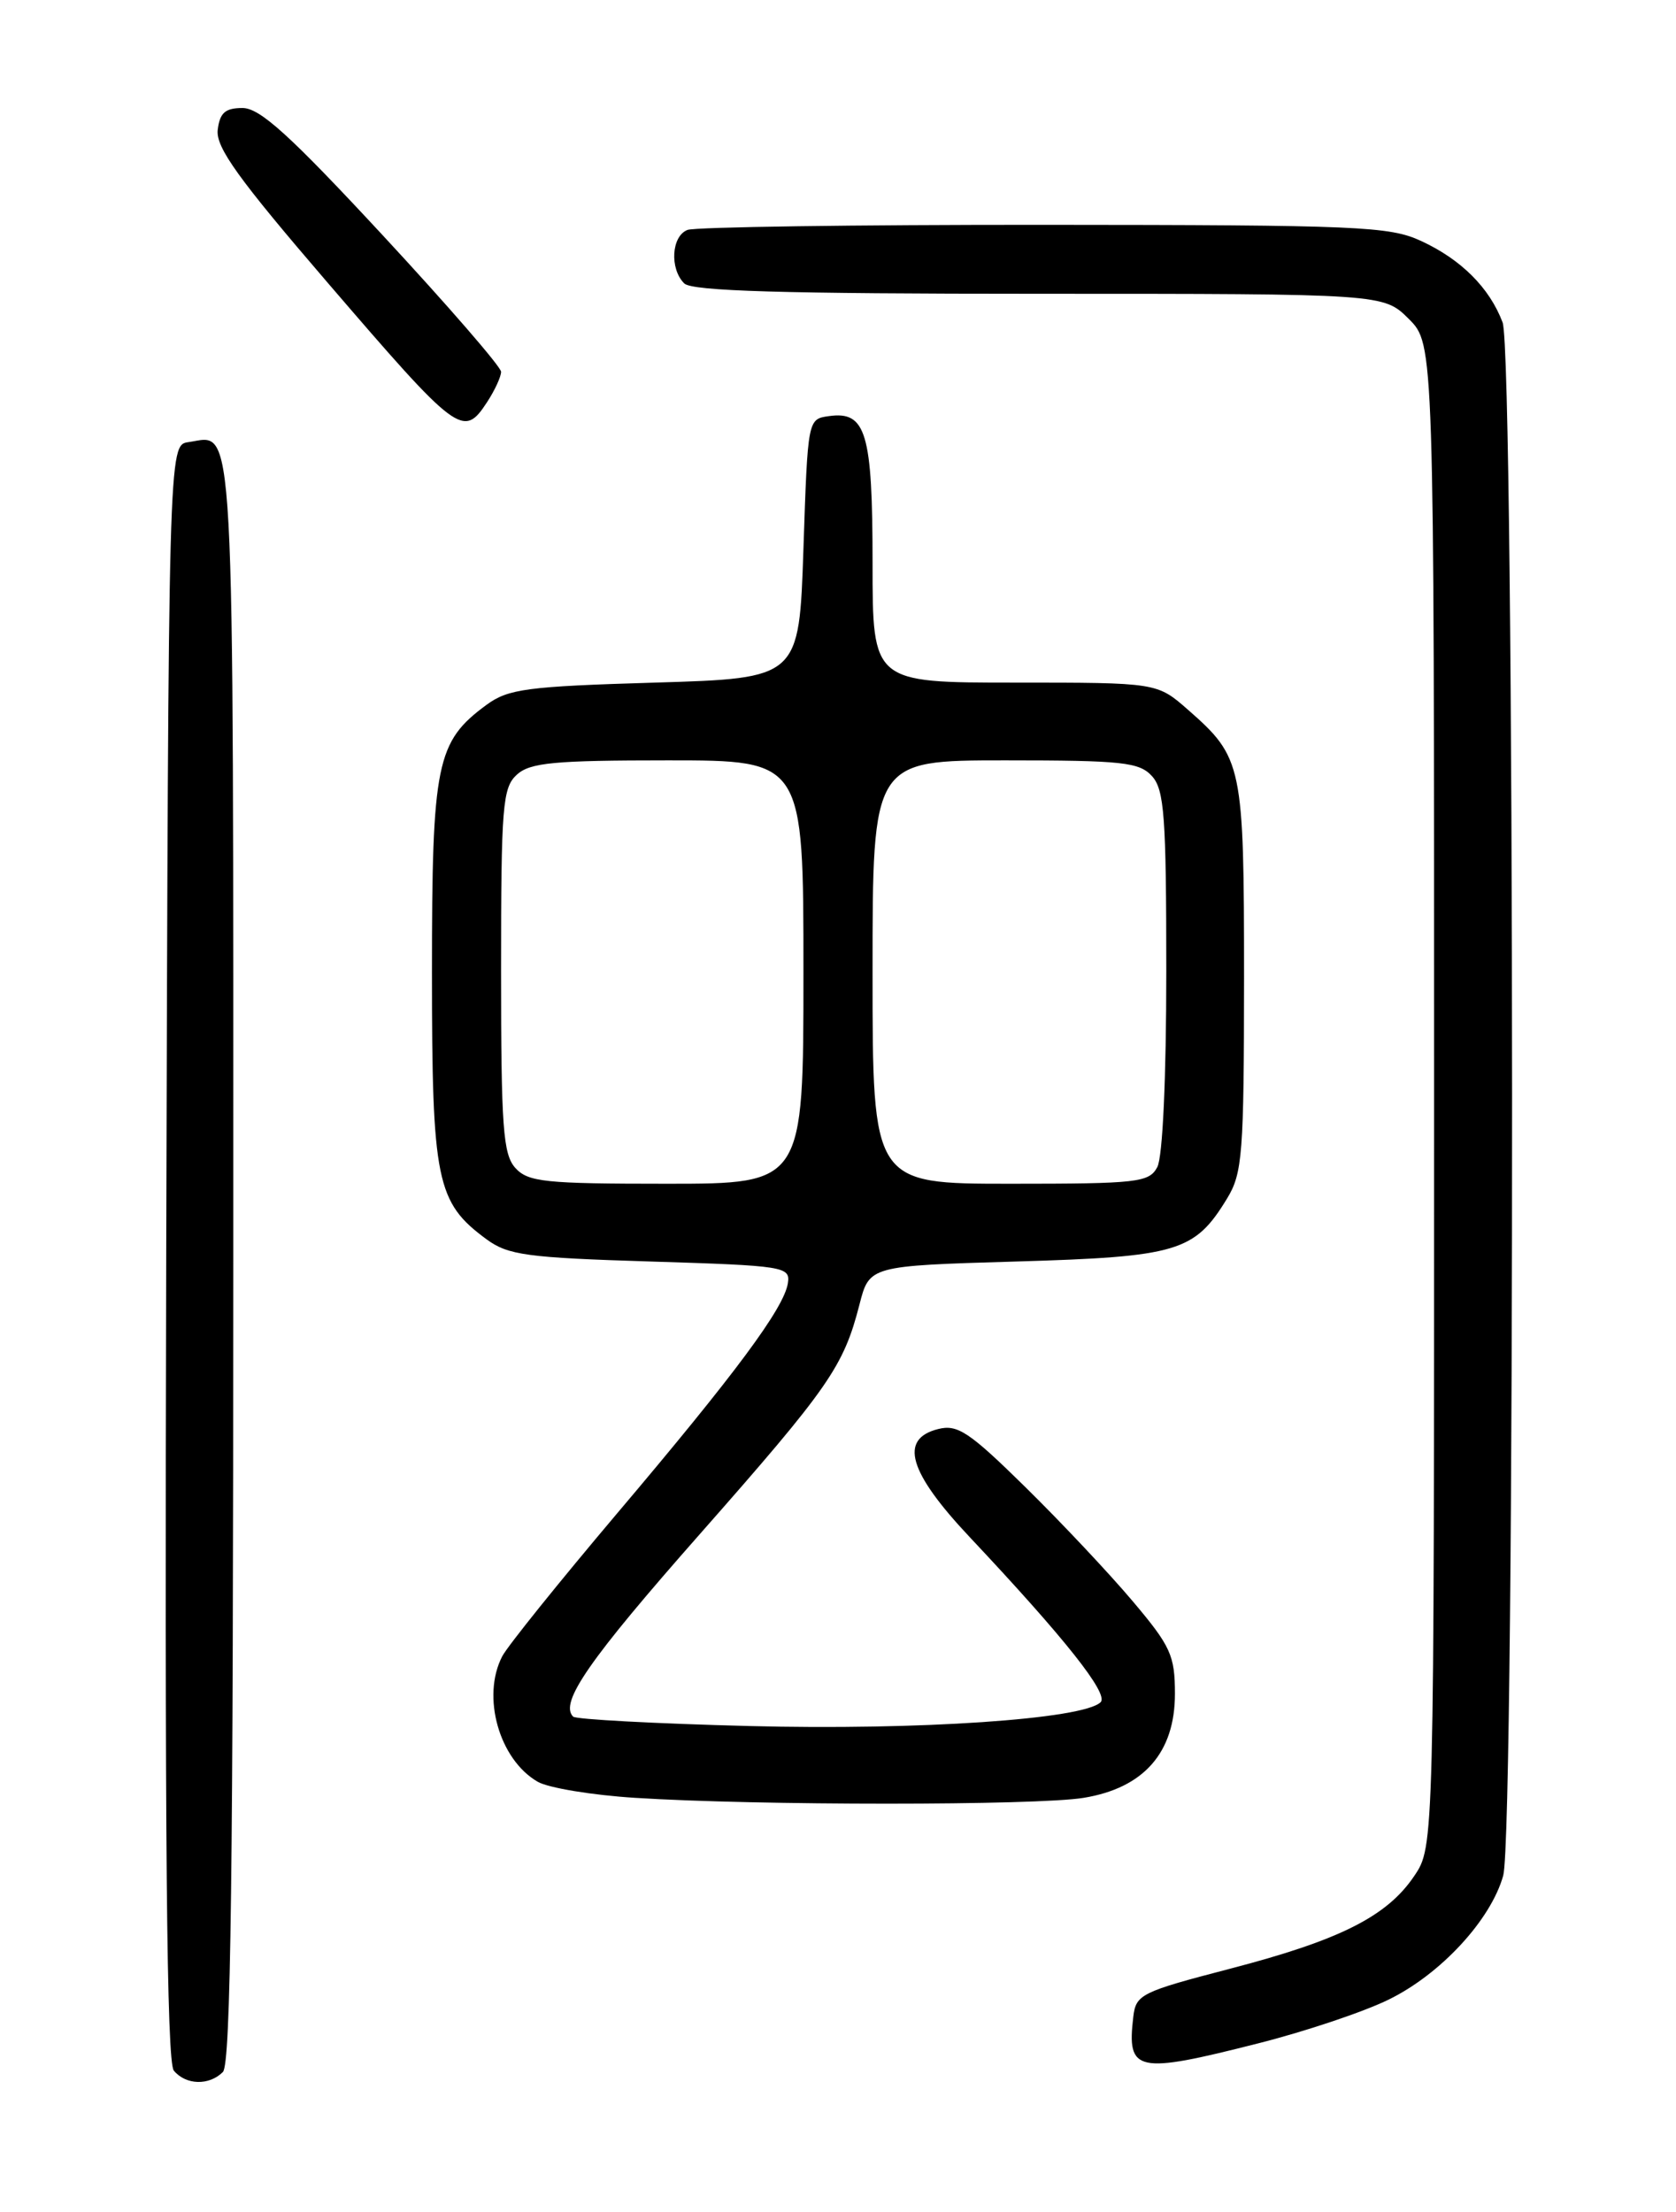 <?xml version="1.0" encoding="UTF-8" standalone="no"?>
<!DOCTYPE svg PUBLIC "-//W3C//DTD SVG 1.1//EN" "http://www.w3.org/Graphics/SVG/1.1/DTD/svg11.dtd" >
<svg xmlns="http://www.w3.org/2000/svg" xmlns:xlink="http://www.w3.org/1999/xlink" version="1.1" viewBox="0 0 194 256">
 <g >
 <path fill="currentColor"
d=" M 25.80 239.80 C 26.72 238.88 27.00 216.67 27.00 145.92 C 27.00 45.65 27.26 50.40 21.81 51.17 C 19.50 51.50 19.50 51.50 19.24 144.89 C 19.06 213.07 19.29 238.65 20.12 239.64 C 21.51 241.32 24.20 241.40 25.80 239.80 Z  M 145.62 236.49 C 151.05 235.12 157.85 232.84 160.72 231.43 C 166.77 228.48 172.57 222.19 174.00 217.07 C 175.41 211.97 175.35 41.06 173.93 37.32 C 172.42 33.31 169.13 30.03 164.50 27.89 C 160.83 26.19 157.26 26.04 120.83 26.02 C 99.01 26.01 80.45 26.27 79.58 26.61 C 77.72 27.32 77.49 31.09 79.20 32.80 C 80.09 33.69 90.59 34.00 120.28 34.00 C 160.15 34.00 160.15 34.00 163.08 36.92 C 166.00 39.85 166.00 39.85 166.00 126.78 C 166.00 213.70 166.00 213.70 163.71 217.10 C 160.56 221.79 155.09 224.54 142.37 227.85 C 132.08 230.53 131.48 230.82 131.18 233.42 C 130.42 239.83 131.53 240.07 145.62 236.49 Z  M 125.44 208.07 C 132.40 206.93 136.00 202.83 136.00 196.04 C 136.00 191.59 135.52 190.53 131.10 185.30 C 128.41 182.11 122.83 176.18 118.70 172.12 C 112.19 165.72 110.84 164.82 108.59 165.39 C 104.04 166.53 105.16 170.37 112.25 177.90 C 123.32 189.67 128.36 196.04 127.40 197.00 C 125.43 198.97 106.29 200.27 86.72 199.76 C 75.83 199.48 66.65 198.99 66.34 198.67 C 64.73 197.06 68.18 192.09 81.05 177.50 C 95.97 160.57 97.64 158.16 99.48 151.00 C 100.63 146.50 100.63 146.50 117.61 146.00 C 136.35 145.45 138.28 144.87 142.04 138.70 C 143.82 135.78 143.99 133.54 144.00 113.20 C 144.00 88.51 143.83 87.69 137.52 82.15 C 133.93 79.00 133.93 79.00 117.47 79.00 C 101.00 79.00 101.00 79.00 101.00 65.19 C 101.00 50.06 100.25 47.55 95.94 48.16 C 93.50 48.50 93.50 48.51 93.00 63.50 C 92.50 78.50 92.50 78.50 75.82 79.00 C 60.98 79.44 58.83 79.73 56.32 81.57 C 50.51 85.84 50.00 88.30 50.00 112.50 C 50.00 136.70 50.51 139.16 56.32 143.43 C 58.81 145.26 60.99 145.56 75.32 146.00 C 90.80 146.48 91.49 146.59 91.20 148.50 C 90.76 151.39 85.15 158.95 71.39 175.20 C 64.74 183.07 58.77 190.48 58.14 191.68 C 55.71 196.34 57.78 203.66 62.26 206.22 C 63.49 206.92 68.55 207.76 73.50 208.07 C 87.54 208.97 119.97 208.97 125.44 208.07 Z  M 56.38 46.54 C 57.27 45.18 58.00 43.60 58.00 43.03 C 58.00 42.46 51.84 35.36 44.32 27.25 C 33.54 15.63 30.09 12.50 28.07 12.50 C 26.06 12.50 25.44 13.06 25.20 15.04 C 24.97 17.06 27.59 20.70 37.90 32.69 C 53.04 50.30 53.63 50.74 56.38 46.54 Z  M 59.65 135.17 C 58.23 133.59 58.00 130.48 58.00 112.33 C 58.00 93.24 58.17 91.16 59.83 89.65 C 61.37 88.26 64.15 88.00 77.33 88.00 C 93.00 88.00 93.00 88.00 93.00 112.50 C 93.00 137.00 93.00 137.00 77.15 137.00 C 63.07 137.00 61.13 136.80 59.65 135.17 Z  M 101.00 112.50 C 101.00 88.00 101.00 88.00 116.35 88.00 C 129.94 88.00 131.88 88.21 133.35 89.83 C 134.77 91.41 135.00 94.50 135.00 112.39 C 135.00 124.78 134.58 133.91 133.96 135.07 C 133.01 136.85 131.73 137.00 116.96 137.00 C 101.00 137.00 101.00 137.00 101.00 112.50 Z "/>
</g>
</svg>